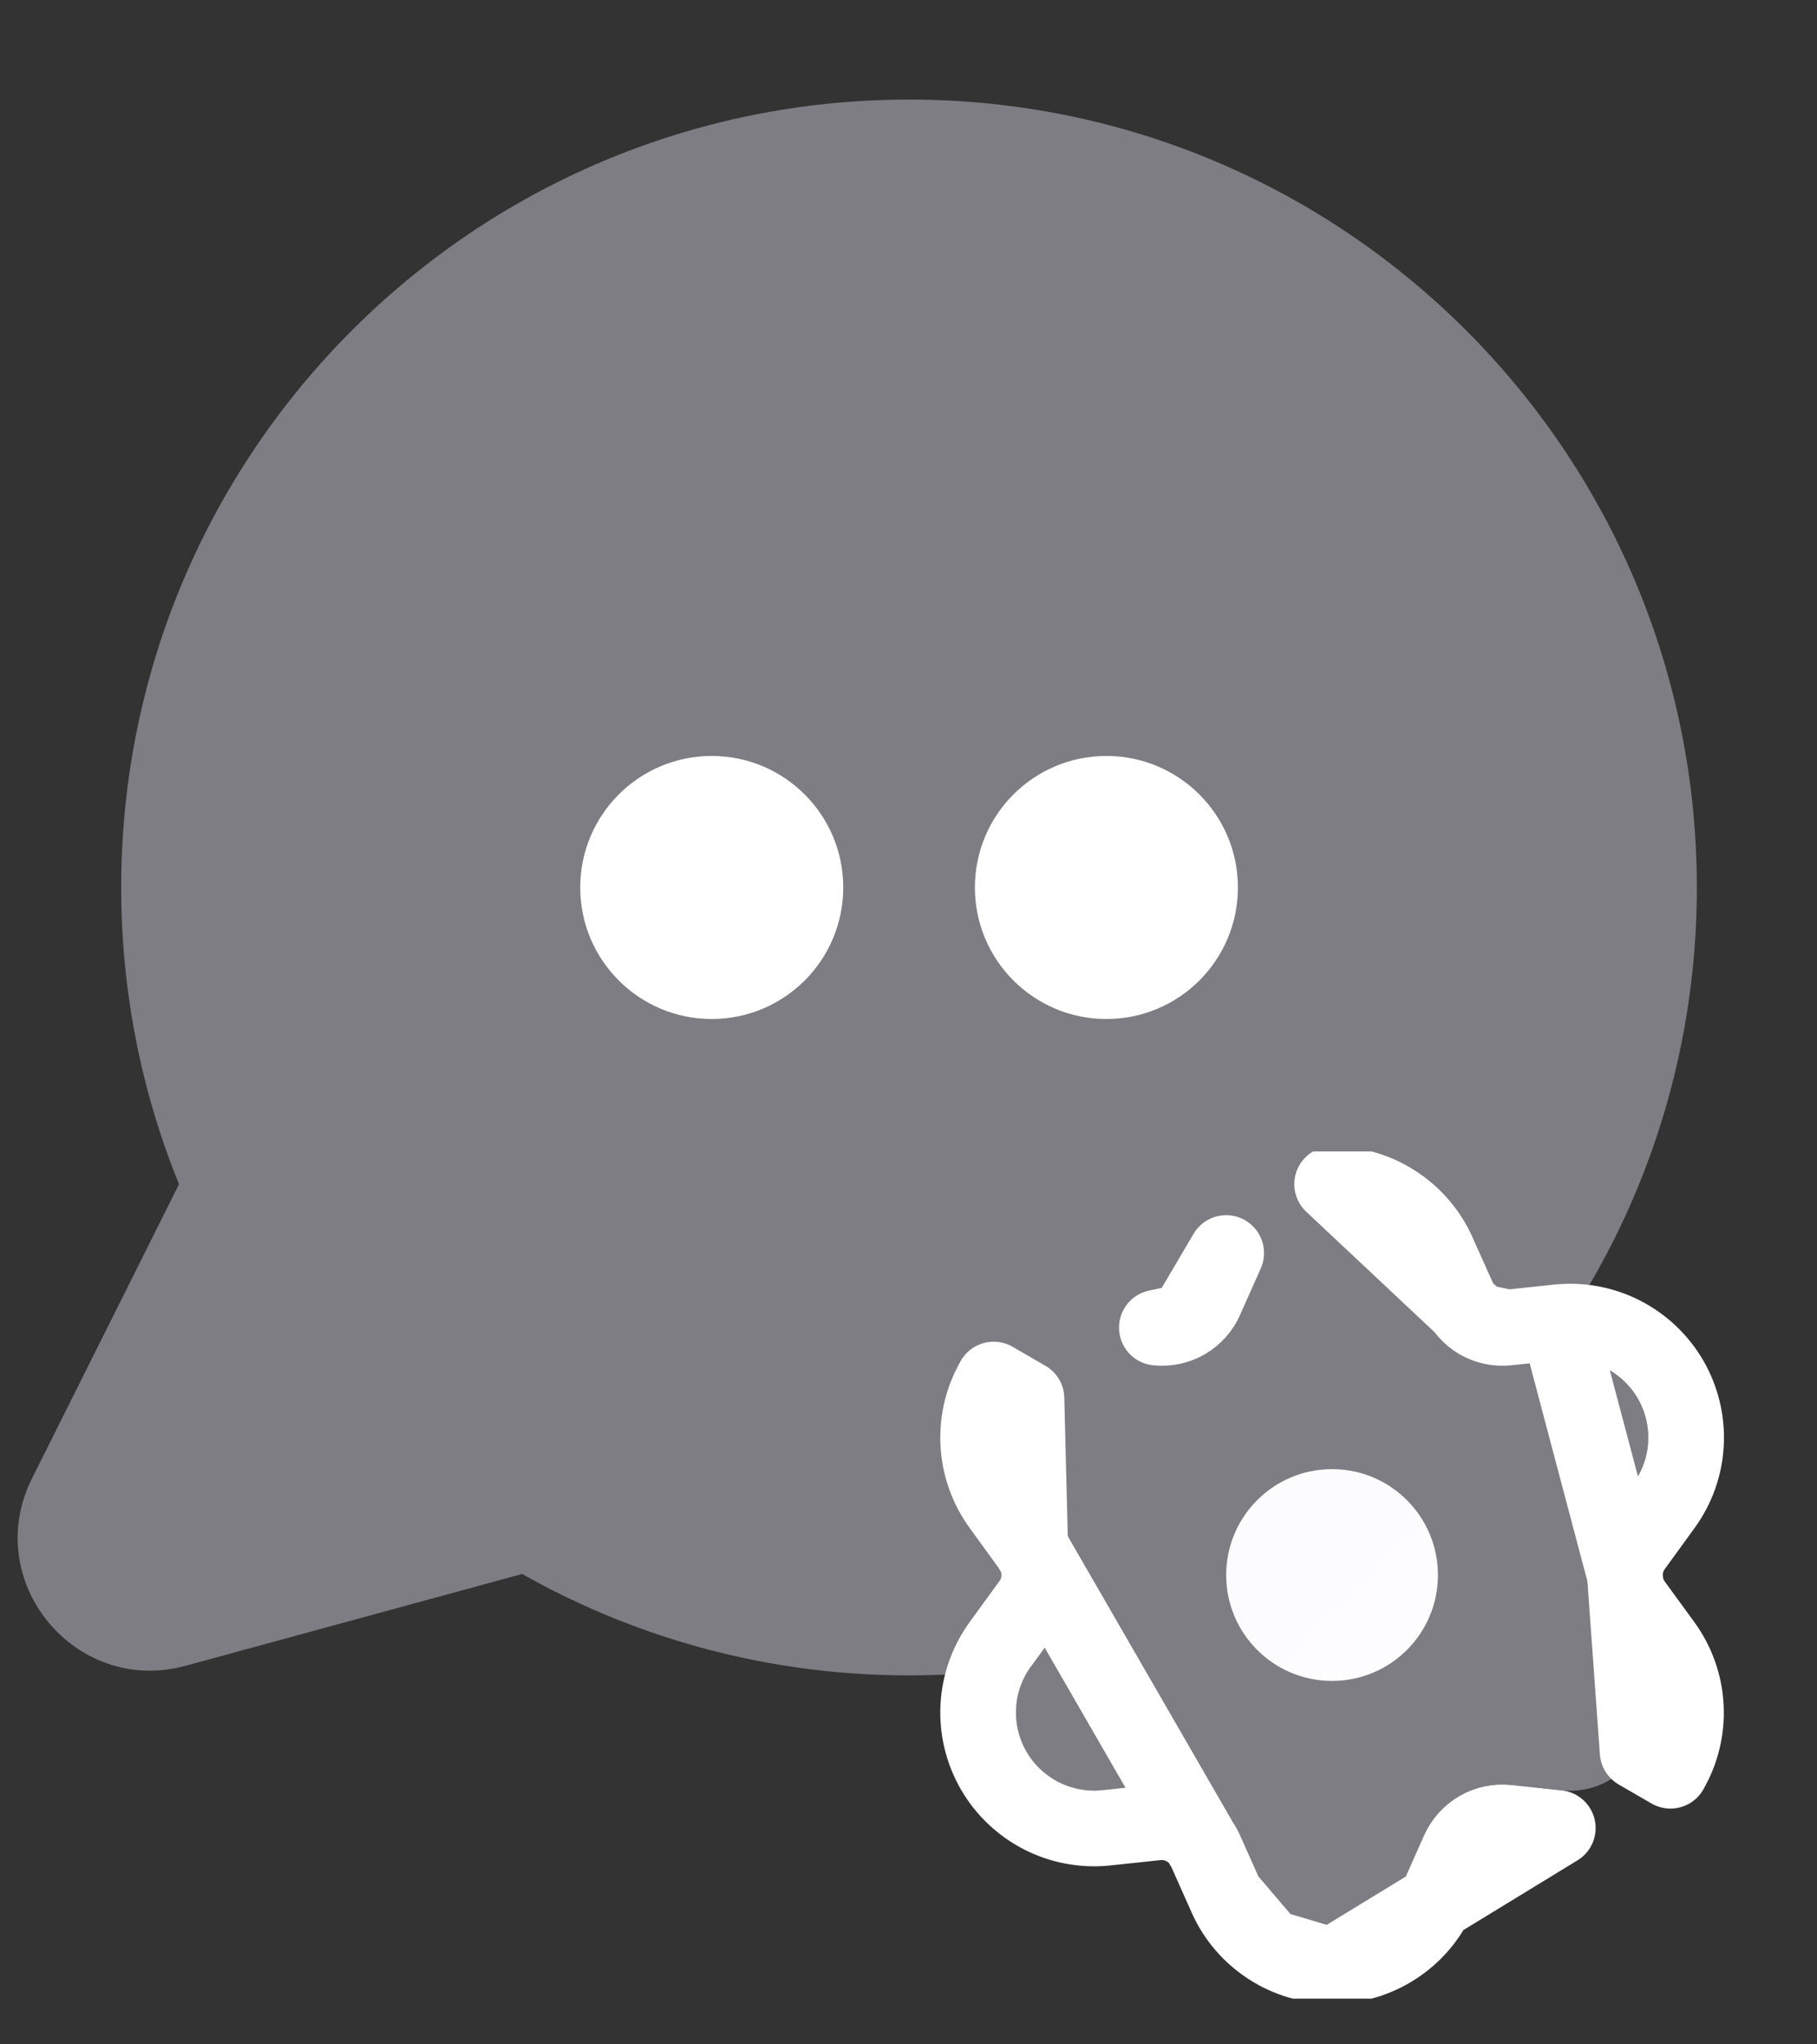 <svg width="24" height="27" viewBox="0 0 24 27" fill="none" xmlns="http://www.w3.org/2000/svg">
<rect x="0" y="0" width="24" height="27" fill="#333333" stroke="none"/>
<path fill-rule="evenodd" clip-rule="evenodd" d="M12.007 21.277C17.284 21.277 21.562 16.998 21.562 11.721C21.562 6.444 17.284 2.165 12.007 2.165C6.729 2.165 2.451 6.444 2.451 11.721C2.451 13.128 2.755 14.464 3.302 15.667L1.183 19.905C0.834 20.603 1.475 21.385 2.228 21.18L7.019 19.873C8.471 20.763 10.179 21.277 12.007 21.277Z" fill="#7E7D84"/>
<path d="M3.302 15.667L4.062 16.047L4.243 15.685L4.076 15.316L3.302 15.667ZM1.183 19.905L0.423 19.525H0.423L1.183 19.905ZM2.228 21.18L2.452 22H2.452L2.228 21.18ZM7.019 19.873L7.463 19.148L7.15 18.956L6.795 19.053L7.019 19.873ZM20.712 11.721C20.712 16.529 16.815 20.427 12.007 20.427V22.127C17.754 22.127 22.413 17.468 22.413 11.721H20.712ZM12.007 3.015C16.815 3.015 20.712 6.913 20.712 11.721H22.413C22.413 5.974 17.754 1.315 12.007 1.315V3.015ZM3.301 11.721C3.301 6.913 7.199 3.015 12.007 3.015V1.315C6.26 1.315 1.601 5.974 1.601 11.721H3.301ZM4.076 15.316C3.579 14.221 3.301 13.005 3.301 11.721H1.601C1.601 13.252 1.932 14.708 2.528 16.019L4.076 15.316ZM1.943 20.285L4.062 16.047L2.541 15.287L0.423 19.525L1.943 20.285ZM2.004 20.36C1.992 20.363 1.985 20.363 1.982 20.363C1.979 20.363 1.977 20.362 1.975 20.362C1.97 20.36 1.96 20.354 1.95 20.342C1.94 20.33 1.936 20.319 1.935 20.313C1.935 20.311 1.935 20.309 1.936 20.306C1.936 20.304 1.937 20.297 1.943 20.285L0.423 19.525C-0.255 20.88 0.99 22.398 2.452 22L2.004 20.36ZM6.795 19.053L2.004 20.36L2.452 22L7.243 20.693L6.795 19.053ZM12.007 20.427C10.34 20.427 8.785 19.959 7.463 19.148L6.575 20.598C8.156 21.568 10.018 22.127 12.007 22.127V20.427Z" fill="#7E7D84"/>
<ellipse cx="9.401" cy="11.721" rx="1.737" ry="1.737" fill="white"/>
<circle cx="14.614" cy="11.721" r="1.737" fill="white"/>
<g clip-path="url(#clip0_1_201)">
<path d="M16.38 24.238L16.653 24.851C16.734 25.033 16.866 25.188 17.033 25.297C17.201 25.406 17.396 25.464 17.596 25.464C17.795 25.464 17.99 25.406 18.158 25.297C18.325 25.188 18.457 25.033 18.538 24.851L18.811 24.238C18.908 24.021 19.071 23.839 19.277 23.72C19.484 23.601 19.724 23.55 19.962 23.575L20.629 23.645C20.827 23.666 21.028 23.63 21.206 23.539C21.383 23.448 21.531 23.308 21.631 23.135C21.731 22.962 21.778 22.765 21.768 22.565C21.757 22.366 21.689 22.174 21.572 22.013L21.177 21.47C21.037 21.276 20.961 21.042 20.963 20.802C20.963 20.562 21.038 20.329 21.179 20.136L21.574 19.593C21.691 19.432 21.759 19.24 21.77 19.041C21.78 18.841 21.733 18.643 21.633 18.471C21.533 18.298 21.386 18.157 21.208 18.067C21.03 17.976 20.829 17.939 20.631 17.96L19.964 18.031C19.726 18.056 19.486 18.005 19.279 17.886C19.073 17.766 18.909 17.584 18.813 17.365L18.538 16.752C18.457 16.57 18.325 16.415 18.158 16.306C17.99 16.197 17.795 16.139 17.596 16.14C17.396 16.139 17.201 16.197 17.033 16.306C16.866 16.415 16.734 16.57 16.653 16.752L16.38 17.365C16.284 17.584 16.12 17.766 15.914 17.886C15.707 18.005 15.467 18.056 15.229 18.031L14.56 17.96C14.361 17.939 14.161 17.976 13.983 18.067C13.806 18.157 13.658 18.298 13.558 18.471C13.458 18.643 13.411 18.841 13.421 19.041C13.432 19.24 13.5 19.432 13.617 19.593L14.012 20.136C14.153 20.329 14.228 20.562 14.228 20.802C14.228 21.041 14.153 21.274 14.012 21.468L13.617 22.01C13.5 22.172 13.432 22.363 13.421 22.563C13.411 22.762 13.458 22.96 13.558 23.133C13.658 23.305 13.806 23.446 13.983 23.536C14.161 23.627 14.361 23.664 14.56 23.643L15.227 23.572C15.465 23.547 15.705 23.598 15.912 23.718C16.119 23.837 16.283 24.019 16.38 24.238Z" fill="#7E7D84"/>
<path d="M17.595 22.2C18.367 22.2 18.993 21.574 18.993 20.802C18.993 20.029 18.367 19.403 17.595 19.403C16.822 19.403 16.196 20.029 16.196 20.802C16.196 21.574 16.822 22.2 17.595 22.2Z" fill="url(#paint0_linear_1_201)"/>
<path d="M15.923 24.441L15.923 24.441C15.869 24.319 15.778 24.217 15.662 24.151C15.546 24.084 15.412 24.055 15.279 24.069C15.279 24.069 15.279 24.069 15.279 24.069L14.613 24.14L14.612 24.14C14.318 24.171 14.02 24.116 13.757 23.982C13.493 23.847 13.273 23.639 13.125 23.383C12.977 23.126 12.906 22.832 12.922 22.536C12.937 22.241 13.039 21.956 13.213 21.716L13.607 21.174C13.607 21.174 13.607 21.174 13.608 21.174C13.686 21.066 13.728 20.935 13.728 20.802L13.728 20.802C13.728 20.668 13.686 20.538 13.608 20.43L15.923 24.441ZM15.923 24.441L16.196 25.054M15.923 24.441L16.196 25.054M21.463 20.802L21.463 20.804C21.462 20.938 21.504 21.068 21.582 21.177C21.582 21.177 21.582 21.177 21.582 21.178L21.976 21.718C21.976 21.718 21.976 21.718 21.976 21.718C22.15 21.958 22.252 22.243 22.267 22.539C22.283 22.835 22.212 23.129 22.064 23.385C22.064 23.385 22.064 23.385 22.064 23.386L21.631 23.135L21.463 20.802ZM21.463 20.802C21.463 20.668 21.505 20.538 21.584 20.43L21.978 19.887C21.978 19.887 21.978 19.887 21.978 19.887C22.152 19.648 22.254 19.363 22.269 19.067C22.285 18.771 22.214 18.477 22.066 18.22C21.918 17.964 21.698 17.756 21.434 17.621C21.171 17.487 20.873 17.432 20.578 17.463L20.578 17.463M21.463 20.802L20.578 17.463M20.578 17.463L19.912 17.534M20.578 17.463L19.912 17.534M19.912 17.534C19.912 17.534 19.912 17.534 19.912 17.534C19.779 17.548 19.645 17.52 19.529 17.453M19.912 17.534L19.529 17.453M19.529 17.453C19.415 17.386 19.324 17.285 19.27 17.163L19.27 17.163L19.269 17.161L18.995 16.549C18.995 16.549 18.995 16.549 18.995 16.549C18.875 16.278 18.678 16.048 18.43 15.887C18.182 15.725 17.892 15.639 17.596 15.639L19.529 17.453ZM15.664 17.453C15.778 17.386 15.869 17.285 15.923 17.163L15.923 17.162L16.196 16.549L15.664 17.453ZM15.664 17.453C15.548 17.52 15.414 17.548 15.281 17.534C15.281 17.534 15.281 17.534 15.281 17.534L15.664 17.453ZM16.196 25.054C16.196 25.054 16.196 25.054 16.196 25.054M16.196 25.054L16.196 25.054M16.196 25.054C16.316 25.325 16.512 25.555 16.761 25.716M16.196 25.054L16.761 25.716M16.761 25.716C17.009 25.878 17.299 25.964 17.595 25.964L16.761 25.716ZM13.213 19.887L13.607 20.43L13.558 18.471L13.125 18.22C13.125 18.22 13.125 18.221 13.125 18.221C12.977 18.477 12.906 18.771 12.922 19.067C12.937 19.363 13.039 19.648 13.213 19.887C13.213 19.887 13.213 19.887 13.213 19.887ZM20.576 24.143L20.576 24.143L17.596 25.964C17.892 25.964 18.182 25.878 18.43 25.716C18.679 25.555 18.875 25.325 18.995 25.054L19.267 24.442C19.267 24.442 19.267 24.442 19.267 24.442C19.322 24.32 19.413 24.22 19.527 24.153C19.643 24.086 19.777 24.058 19.91 24.072C19.91 24.072 19.91 24.072 19.91 24.072L20.576 24.143Z" stroke="white" stroke-linecap="round" stroke-linejoin="round"/>
</g>
<defs>
<linearGradient id="paint0_linear_1_201" x1="21.973" y1="26.138" x2="12.73" y2="16.872" gradientUnits="userSpaceOnUse">
<stop stop-color="white"/>
<stop offset="1" stop-color="#FAFAFF"/>
</linearGradient>
<clipPath id="clip0_1_201">
<rect width="11.189" height="11.189" fill="white" transform="translate(12 15.207)"/>
</clipPath>
</defs>
</svg>
